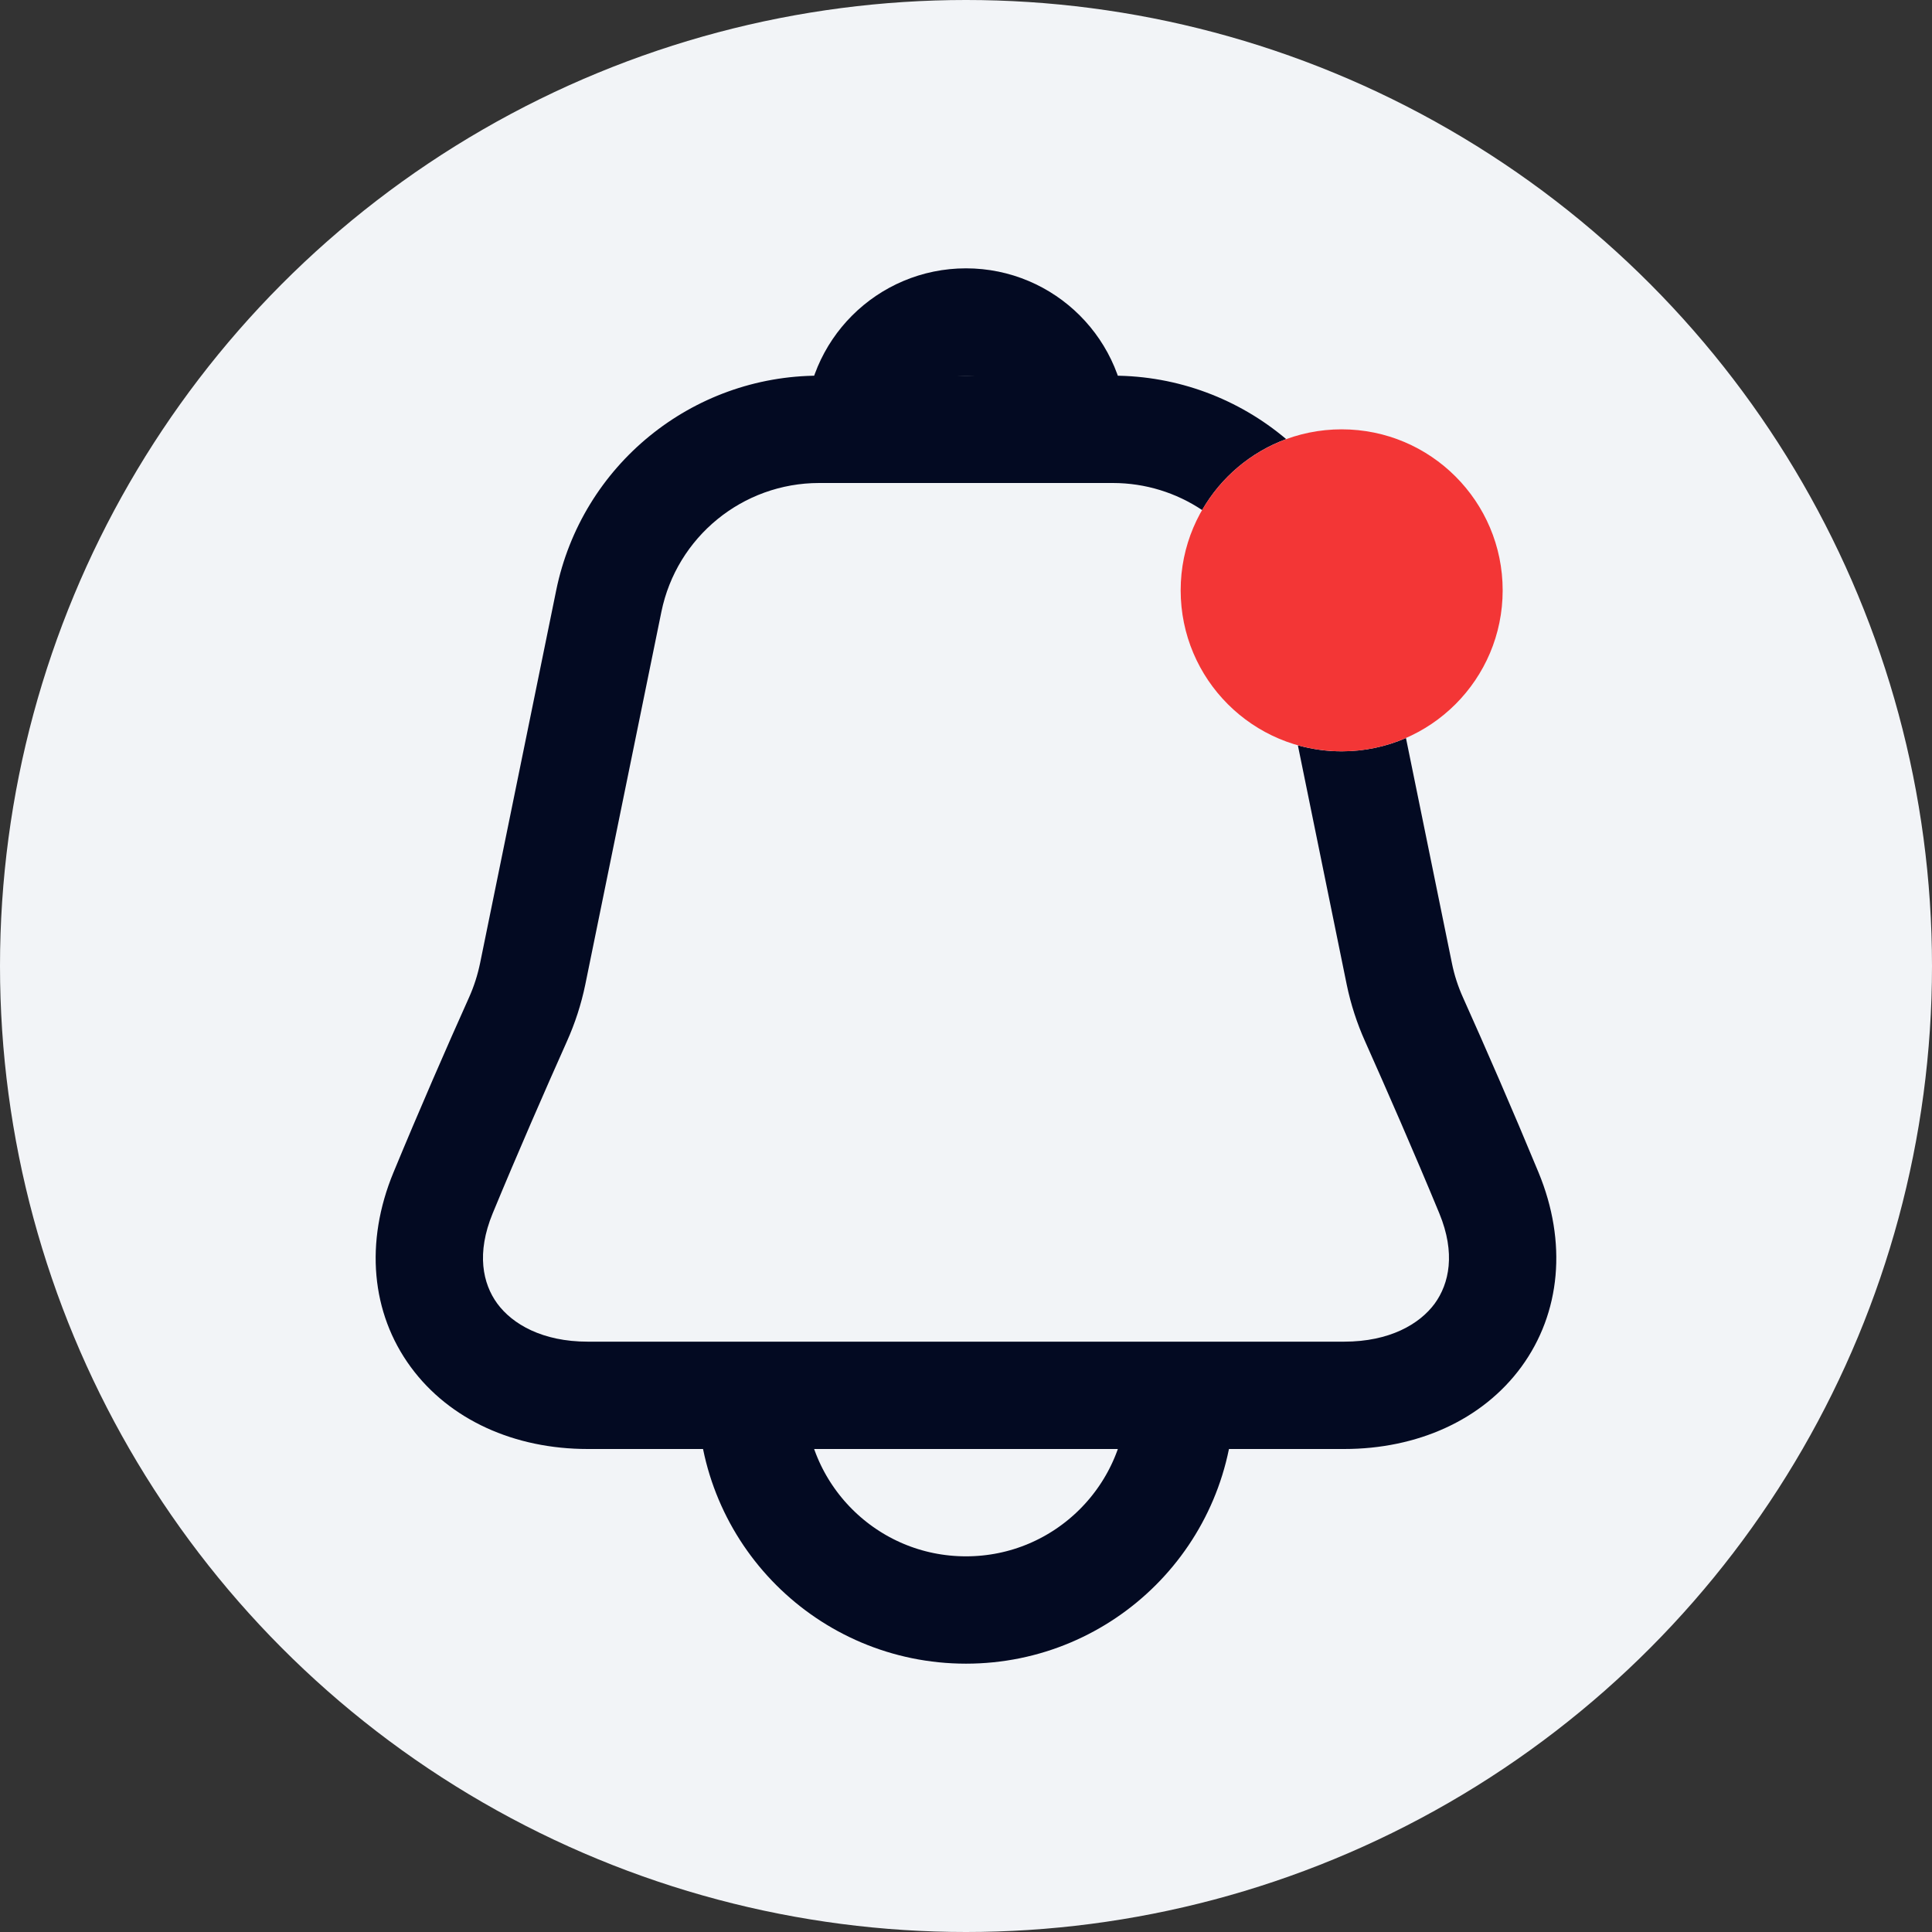 <svg width="18" height="18" viewBox="0 0 18 18" fill="none" xmlns="http://www.w3.org/2000/svg">
<rect x="0" y="0" width="18" height="18" fill="#333333" stroke="none"/>
<circle cx="9" cy="9" r="9" fill="#F2F4F7"/>
<path d="M11 13C11 14.105 10.105 15 9 15C7.895 15 7 14.105 7 13" stroke="#030A22"/>
<path d="M10 4C10 3.448 9.552 3 9 3C8.448 3 8 3.448 8 4" stroke="#030A22"/>
<path fill-rule="evenodd" clip-rule="evenodd" d="M7.632 3.5C6.444 3.5 5.42 4.336 5.182 5.5L4.473 8.973C4.45 9.083 4.416 9.191 4.369 9.295C4.165 9.749 3.905 10.345 3.666 10.923C3.397 11.573 3.458 12.233 3.826 12.735C4.189 13.23 4.795 13.5 5.476 13.5H12.523C13.205 13.5 13.811 13.23 14.174 12.735C14.541 12.233 14.603 11.573 14.334 10.923C14.095 10.345 13.835 9.749 13.631 9.295C13.584 9.191 13.549 9.083 13.527 8.973L13.099 6.876C12.915 6.956 12.713 7 12.5 7C12.358 7 12.222 6.98 12.092 6.944L12.547 9.173C12.585 9.357 12.643 9.535 12.719 9.704C12.919 10.152 13.176 10.739 13.41 11.305C13.563 11.676 13.502 11.959 13.367 12.145C13.226 12.337 12.946 12.5 12.523 12.5H5.476C5.054 12.5 4.774 12.337 4.633 12.145C4.497 11.959 4.437 11.676 4.59 11.305C4.824 10.739 5.081 10.152 5.281 9.704C5.357 9.535 5.415 9.357 5.453 9.173L6.162 5.7C6.305 5.002 6.919 4.5 7.632 4.5H10.368C10.673 4.5 10.96 4.592 11.2 4.752C11.374 4.449 11.651 4.213 11.983 4.091C11.544 3.72 10.978 3.5 10.368 3.5H7.632Z" fill="#030A22"/>
<circle cx="12.5" cy="5.5" r="1.5" fill="#F33636"/>
</svg>
